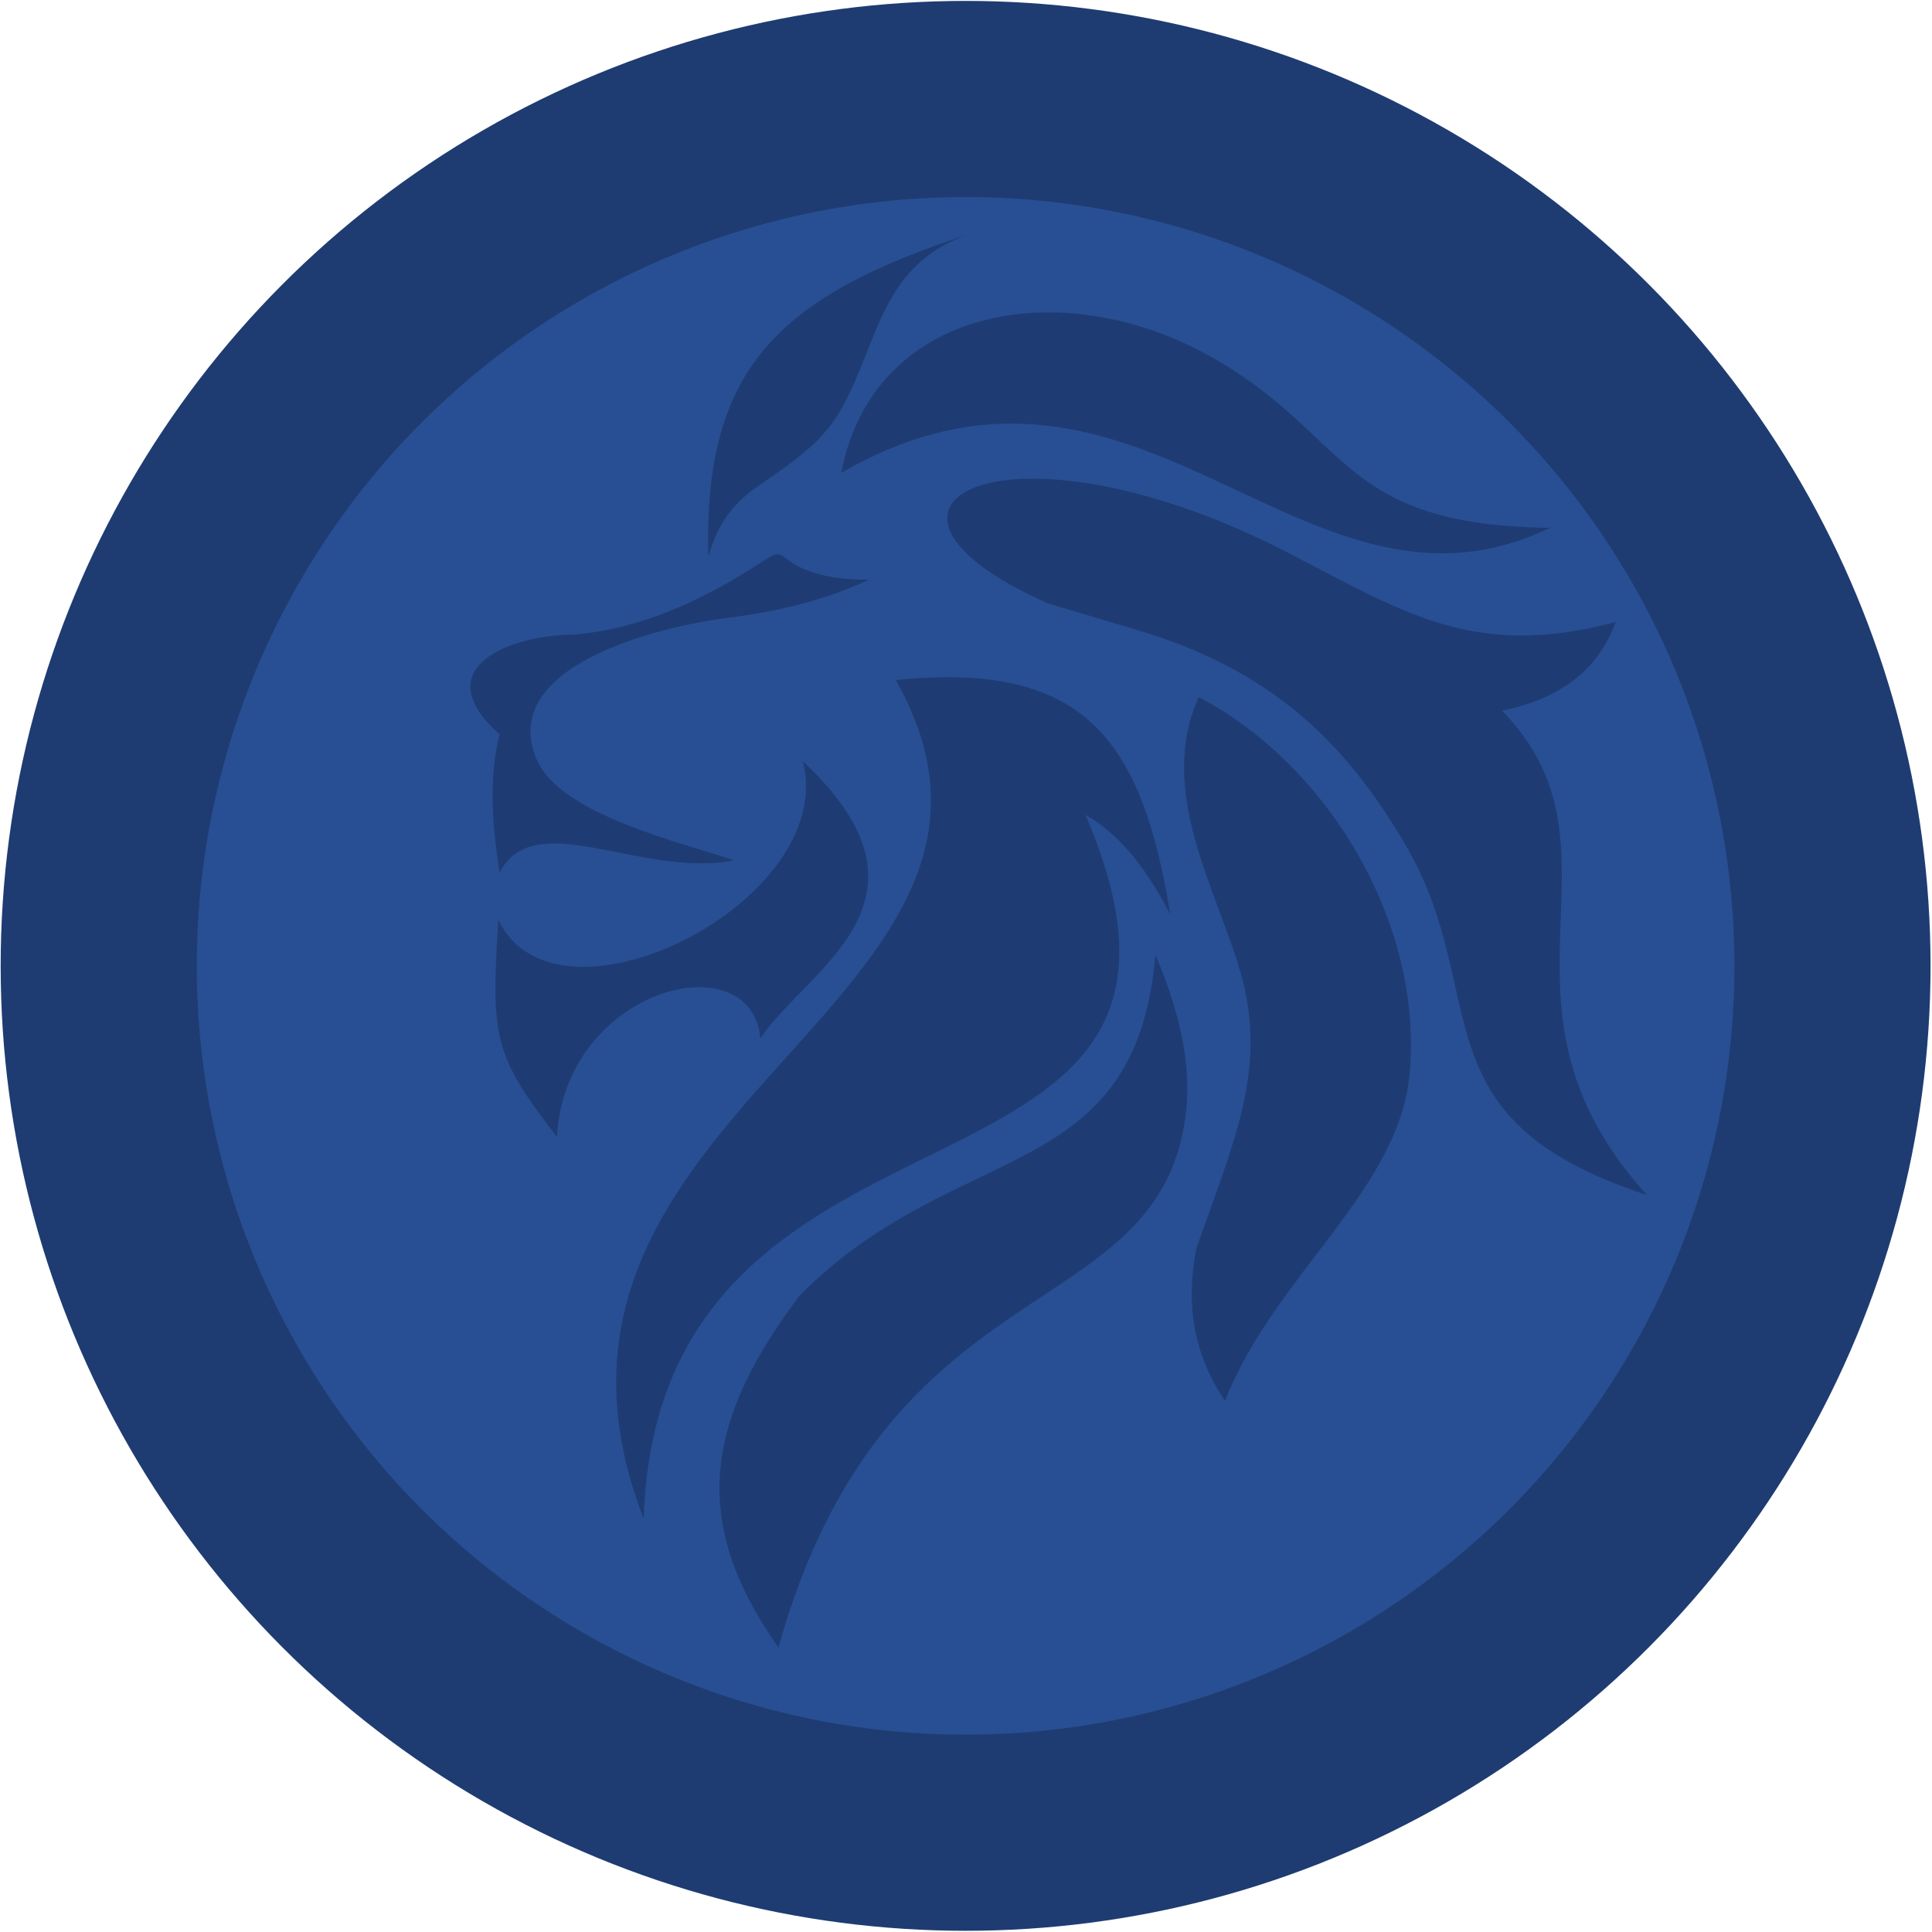 <svg xmlns="http://www.w3.org/2000/svg" xmlns:xlink="http://www.w3.org/1999/xlink" width="595" height="595" viewBox="0 0 595 595">
  <defs>
    <clipPath id="clip-Web_1366_3">
      <rect width="595" height="595"/>
    </clipPath>
  </defs>
  <g id="Web_1366_3" data-name="Web 1366 – 3" clip-path="url(#clip-Web_1366_3)">
    <g id="Group_73" data-name="Group 73" transform="translate(1.198 102.198)">
      <circle id="Ellipse_10" data-name="Ellipse 10" cx="297.175" cy="297.175" r="297.175" transform="translate(-0.996 -101.918)" fill="#1e3c72"/>
      <ellipse id="Ellipse_11" data-name="Ellipse 11" cx="236.769" cy="236.769" rx="236.769" ry="236.769" transform="translate(59.41 -41.512)" fill="#284f93"/>
      <g id="g10" transform="translate(-103.198 -242.198)">
        <g id="g12" transform="translate(0 0)">
          <path id="path14" d="M862.4-5598.187H0v-862.4H862.4v862.4" transform="translate(0 6460.584)" fill="none"/>
          <path id="path16" d="M2478.892-4873.588c-60.309,19.475-82.58,42.2-81.1,99.554,3.627-12.638,9.8-17.98,16.818-22.721,21.68-14.646,23.958-19.756,33.186-43.072,5.565-14.06,11.914-27.458,31.1-33.761" transform="translate(-2077.659 5085.43)" fill="#1e3c73" fill-rule="evenodd"/>
          <path id="path18" d="M2704.913-4641.643c92.313-53.253,141.977,53.627,218.322,16.912-65.387-.731-61.437-28.37-104.089-52.494-46.442-26.268-104.485-15.607-114.233,35.582" transform="translate(-2343.845 4927.284)" fill="#1e3c73" fill-rule="evenodd"/>
          <path id="path20" d="M3155.277-4263.236c-5.35,14.877-17.324,23.69-34.976,27.29,41.96,43.112-9.04,89.861,44.586,149.142-72.145-23.491-47.307-61.315-74.221-107.6-19.039-32.745-42.521-54.377-82.338-66.258L2980.386-4269c-69.16-30.751-12.72-59.989,73.163-16.012,35.758,18.307,57.434,33.526,101.728,21.773" transform="translate(-2555.706 4594.81)" fill="#1e3c73" fill-rule="evenodd"/>
          <path id="path22" d="M3500.359-3803.764c-13.115,28.894,5.579,59.236,12.957,85.2,8.411,29.59-2.538,52.589-13.728,84.693-3.1,16.1-1.379,31.823,8.84,46.895,15.255-38.762,53.436-64.561,56.852-100.589,4.365-46.029-24.8-95.045-64.92-116.2" transform="translate(-3029.171 4158.412)" fill="#1e3c73" fill-rule="evenodd"/>
          <path id="path24" d="M2558.268-3209.112c-6.113,71.668-61.107,56.053-109.545,104.934-27.793,36.938-35.083,68.287-6.534,108.394,33.383-119.062,116.57-98.206,125.341-163.411,1.828-13.6-.658-29.792-9.262-49.917" transform="translate(-2100.441 3643.137)" fill="#1e3c73" fill-rule="evenodd"/>
          <path id="path26" d="M2271.835-3848.546c58.963-6.147,75.923,19.372,84.564,72.264-6.909-13.406-15.129-24.522-26.138-30.75,55.936,130.271-131.613,73.725-136.066,216.786-49.121-126.653,133.717-158.914,77.64-258.3" transform="translate(-1893.956 4197.996)" fill="#1e3c73" fill-rule="evenodd"/>
          <path id="path28" d="M2001.816-3655.551c11.117,43.139-75.828,86.727-93.788,48.815-2.216,36.15-1.583,41.6,18.067,66.882,2.422-45.743,59.652-60.474,62.653-30.366,14.29-21.341,58.8-42.535,13.069-85.331" transform="translate(-1652.57 4029.983)" fill="#1e3c73" fill-rule="evenodd"/>
          <path id="path30" d="M1972.188-4125.174c-7.724.126-14.836-.882-20.979-3.687-5.841-2.673-5.622-5.96-10.326-2.854-18.587,12.27-37.97,21.624-59.408,23.451-19.863.094-46.067,10.261-23.061,30.751-3.517,14.222-2.141,28.443,0,42.666,10.61-20.909,43.386,1.687,72.264-3.845-16.46-5.65-53.579-14.084-60.821-31.095-12.162-28.573,37.04-40.91,59.255-43.675q24.975-3.107,43.076-11.712" transform="translate(-1602.568 4443.678)" fill="#1e3c73" fill-rule="evenodd"/>
        </g>
      </g>
    </g>
  </g>
</svg>
